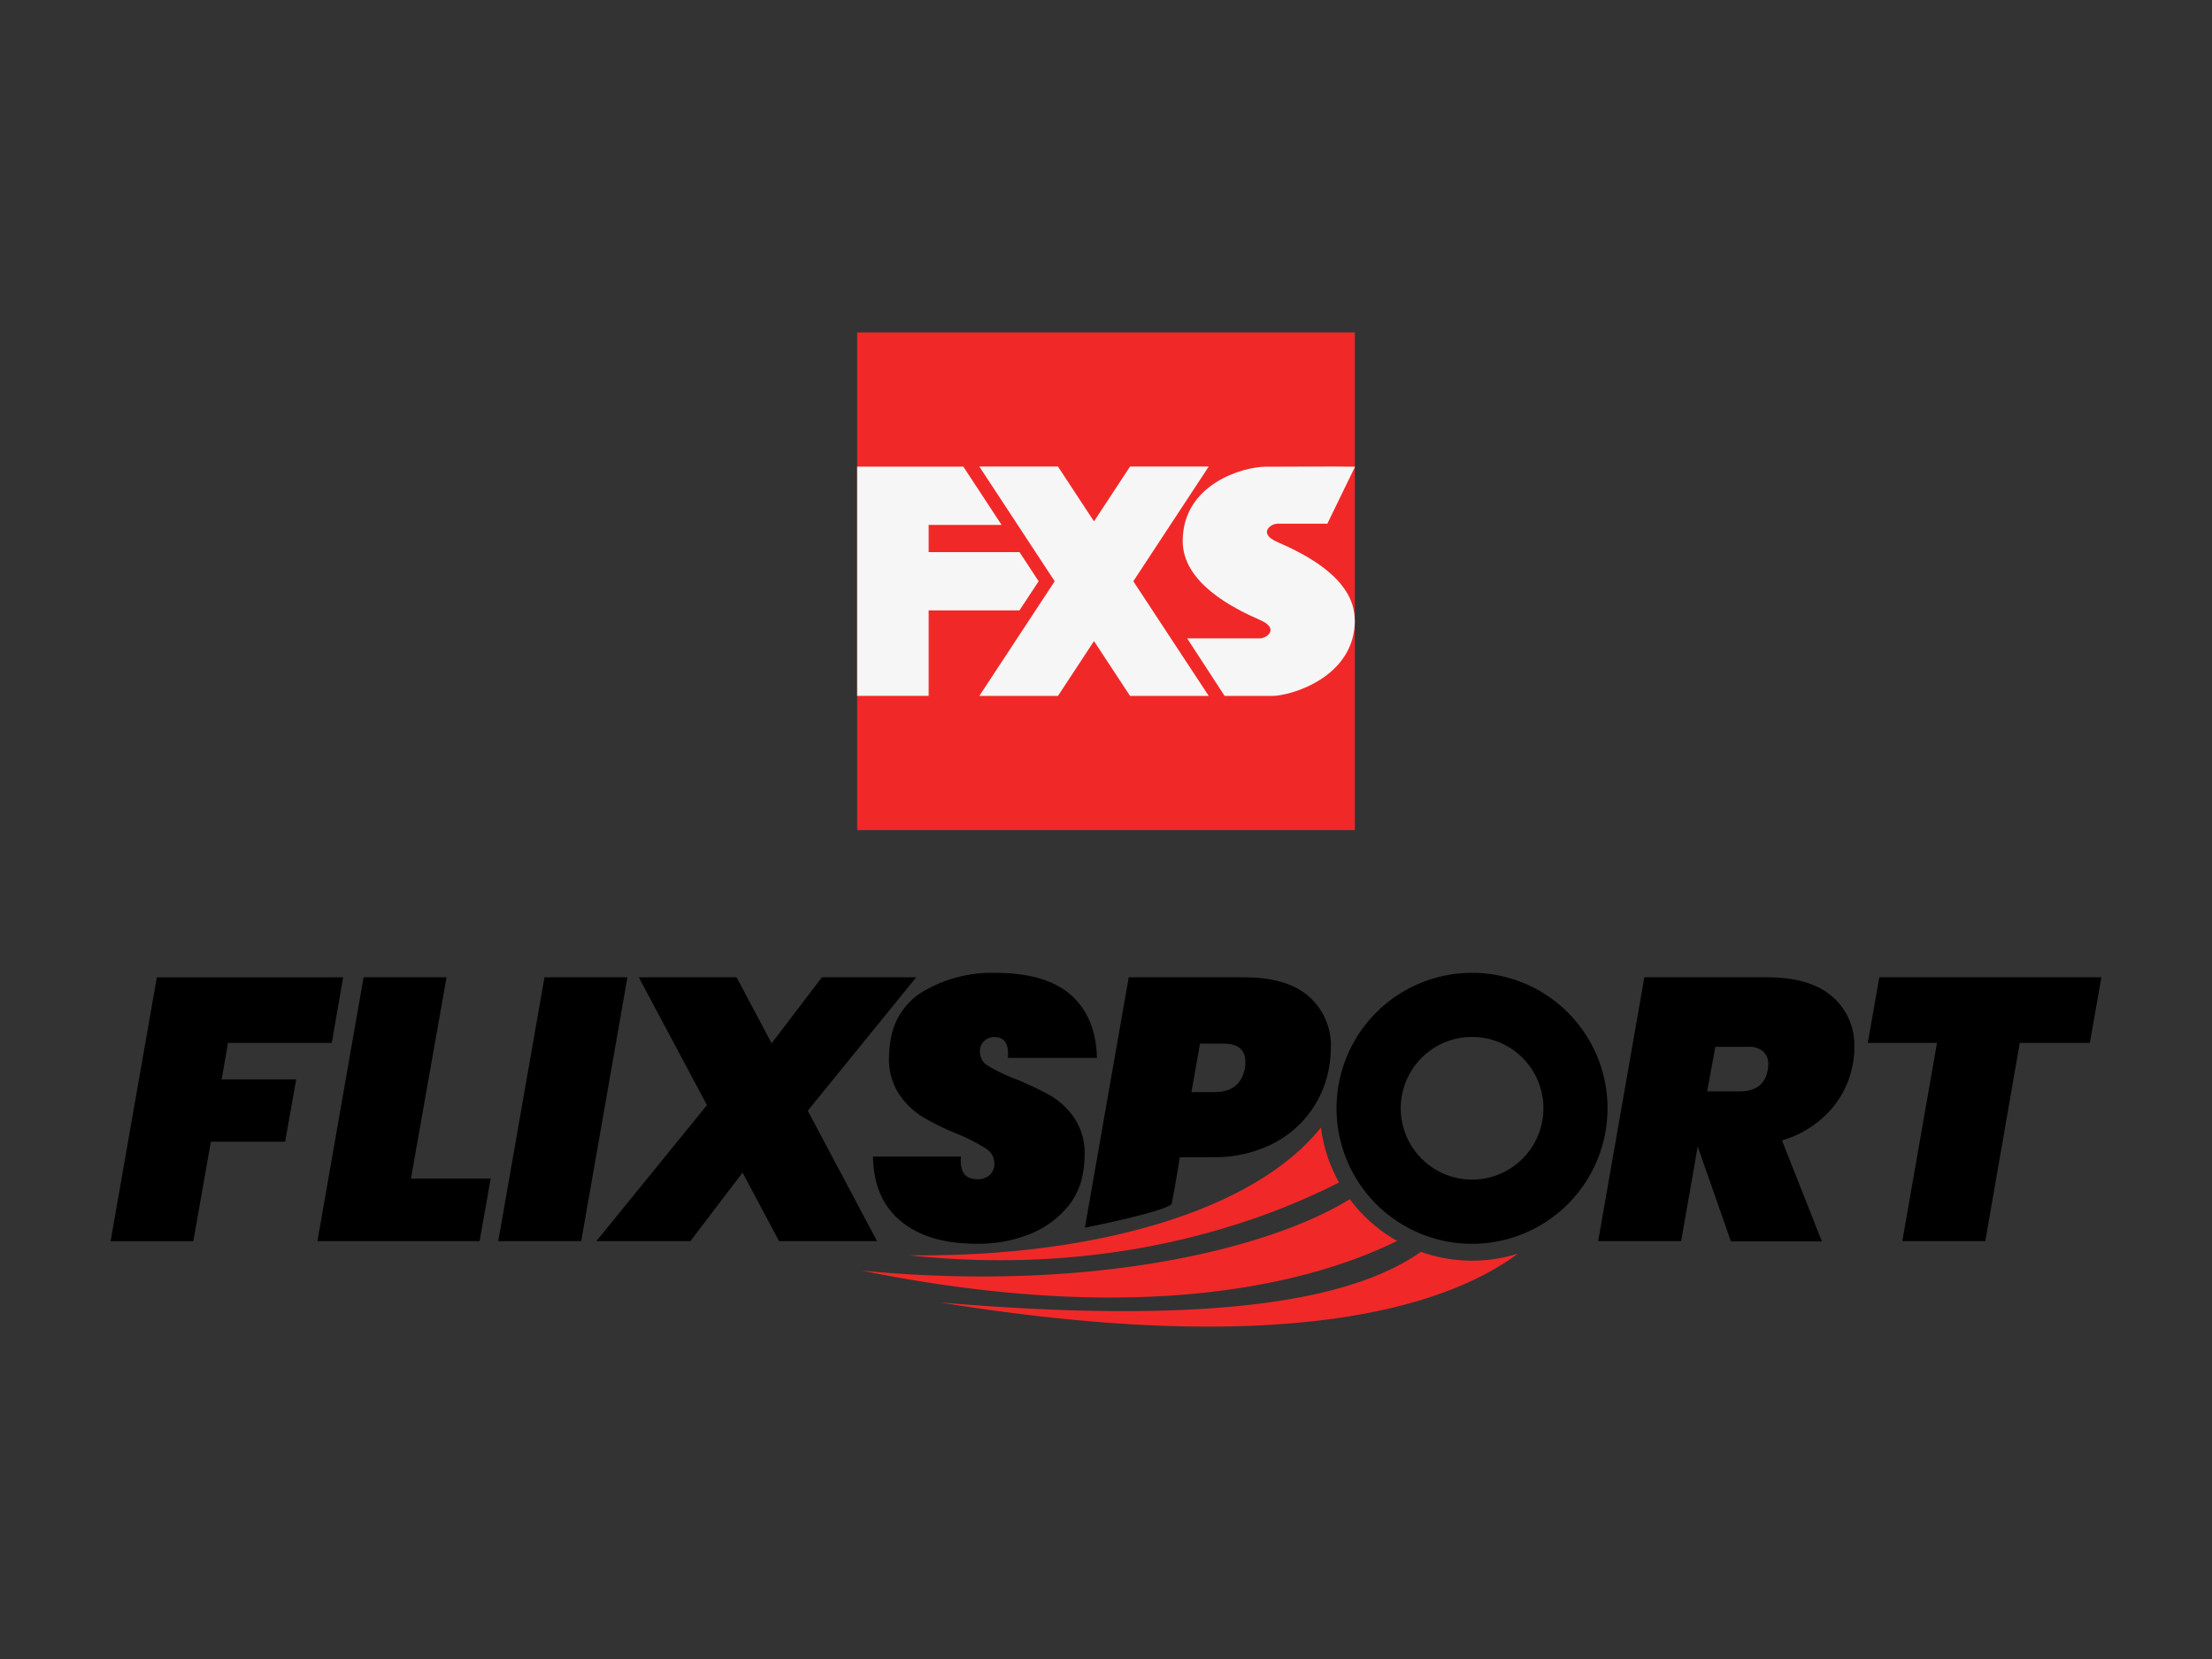 <svg id="Layer_1" data-name="Layer 1" xmlns="http://www.w3.org/2000/svg" viewBox="0 0 400 300"><rect x="0" y="0" width="400" height="300" fill="#333333" stroke="none"/><defs><style>.cls-1{fill:#f12828;}.cls-2{fill:#f6f6f6;}</style></defs><title>flixspoort-logo</title><path d="M62.05,176.73,60,188.59H41.23l-1.15,6.6H53.56l-2,11.26H38.13l-3.17,18H20l8.36-47.71Z"/><path d="M74.31,213.12H88.73l-2,11.32H57.4l8.35-47.71h15Z"/><path d="M113.46,176.73l-8.36,47.71h-15l8.36-47.71Z"/><path d="M146.07,200.85l12.53,23.59H140.88l-6.6-12.4-9.44,12.4h-17l20-24.6-12.33-23.11H133.2l6.33,11.93,9.1-11.93h17.05Z"/><path d="M192.62,218.74a17.27,17.27,0,0,1-6.64,4.52,25,25,0,0,1-9.36,1.65q-8.84,0-13.75-4.11t-5-11.66h15.91c-.27,2.74.71,4.11,3,4.11a3.27,3.27,0,0,0,2.16-.74,2.67,2.67,0,0,0,.87-2.16,3.19,3.19,0,0,0-1.58-2.69,32.45,32.45,0,0,0-5-2.56,47.75,47.75,0,0,1-6.3-3.07,13.93,13.93,0,0,1-4.35-4.18,11.48,11.48,0,0,1-1.82-6.63,22,22,0,0,1,.34-3.44,12.33,12.33,0,0,1,6.3-8.76,24.35,24.35,0,0,1,12.5-3.1q9.22,0,13.75,4t4.71,11.39h-16.1q.33-3.76-2.43-3.77a2.54,2.54,0,0,0-2.62,2.76,2.86,2.86,0,0,0,1.51,2.46,31.79,31.79,0,0,0,4.82,2.33,53.54,53.54,0,0,1,6.37,3,13.75,13.75,0,0,1,4.38,4.11,11.52,11.52,0,0,1,1.85,6.71,20.77,20.77,0,0,1-.34,3.43A12.79,12.79,0,0,1,192.62,218.74Z"/><path d="M213.34,209.28s-.68,4.43-1.47,8.45c-1.35,1.43-15.69,4.28-15.69,4.28l7.93-45.28H225q7.69,0,11.66,3.44a11.81,11.81,0,0,1,4,9.43,22.16,22.16,0,0,1-.34,3.5,19,19,0,0,1-10.75,14,23.38,23.38,0,0,1-10.27,2.16Zm11.79-16.18a7.31,7.31,0,0,0,.07-1.07c0-2.2-1.33-3.31-4-3.31H217l-1.55,8.76h4.24Q224.32,197.48,225.13,193.1Z"/><path d="M331.32,180.2a11.57,11.57,0,0,1,4,9.2,15.07,15.07,0,0,1-.27,3,16.93,16.93,0,0,1-4.22,8.53,18.74,18.74,0,0,1-8.59,5.29l7.21,18.26H313L307,207.32l-3,17.12H289l8.35-47.71h22.24Q327.31,176.73,331.32,180.2Zm-22.61,17.15h5.93q4.38,0,5.05-4a4.28,4.28,0,0,0,.07-.88,3,3,0,0,0-.91-2.32,3.85,3.85,0,0,0-2.73-.85h-5.93Z"/><path d="M380,176.73l-2.09,11.86H365.24L359,224.44H344l6.27-35.85H337.75l2.09-11.86Z"/><path class="cls-1" d="M274.52,226.69a27.6,27.6,0,0,1-17.57-.32c-10.67,7.5-33.1,13.76-87,9.15,65.45,10.62,93.27-.38,104.53-8.83"/><path class="cls-1" d="M244.08,216.85a27.8,27.8,0,0,0,8.56,7.55c-13.49,6.67-43.83,16.11-96.79,5.37,41.68,4,73.83-4,88.23-12.92"/><path class="cls-1" d="M242.14,213.83c-13.73,7-40.79,17.15-77.84,13.16,32.15.41,62.06-7.45,74.57-23.1a27.23,27.23,0,0,0,3.27,9.94"/><path d="M266.2,175.92a24.5,24.5,0,1,0,24.49,24.49A24.49,24.49,0,0,0,266.2,175.92Zm0,37.39a12.9,12.9,0,1,1,12.9-12.9A12.9,12.9,0,0,1,266.2,213.31Z"/><rect class="cls-1" x="155" y="60.11" width="90" height="90"/><path class="cls-2" d="M245,112.17c0,10.37-11.69,13.68-14.95,13.68h-8.6l-6.78-10.42h13.2c1.2,0,3.55-1.76,0-3.31-4.86-2.12-14-6.7-14-14.27,0-10.37,11-13.45,14.95-13.45s12.56-.08,16.21,0l-5,10.3c-3.34,0-9.05,0-9.05,0-1.2,0-3.56,1.76,0,3.31,4.86,2.12,14,6.56,14,14.13Z"/><polygon class="cls-2" points="218.58 84.36 204.35 84.36 197.83 94.28 191.31 84.36 177.09 84.36 190.72 105.11 177.09 125.85 191.31 125.85 197.83 115.93 204.35 125.85 218.58 125.85 204.94 105.11 218.58 84.36"/><polygon class="cls-2" points="184.35 110.38 167.93 110.38 167.93 125.83 155 125.83 155 84.38 174.2 84.38 181.12 94.92 167.93 94.92 167.93 99.84 184.36 99.84 187.82 105.11 184.35 110.38"/></svg>